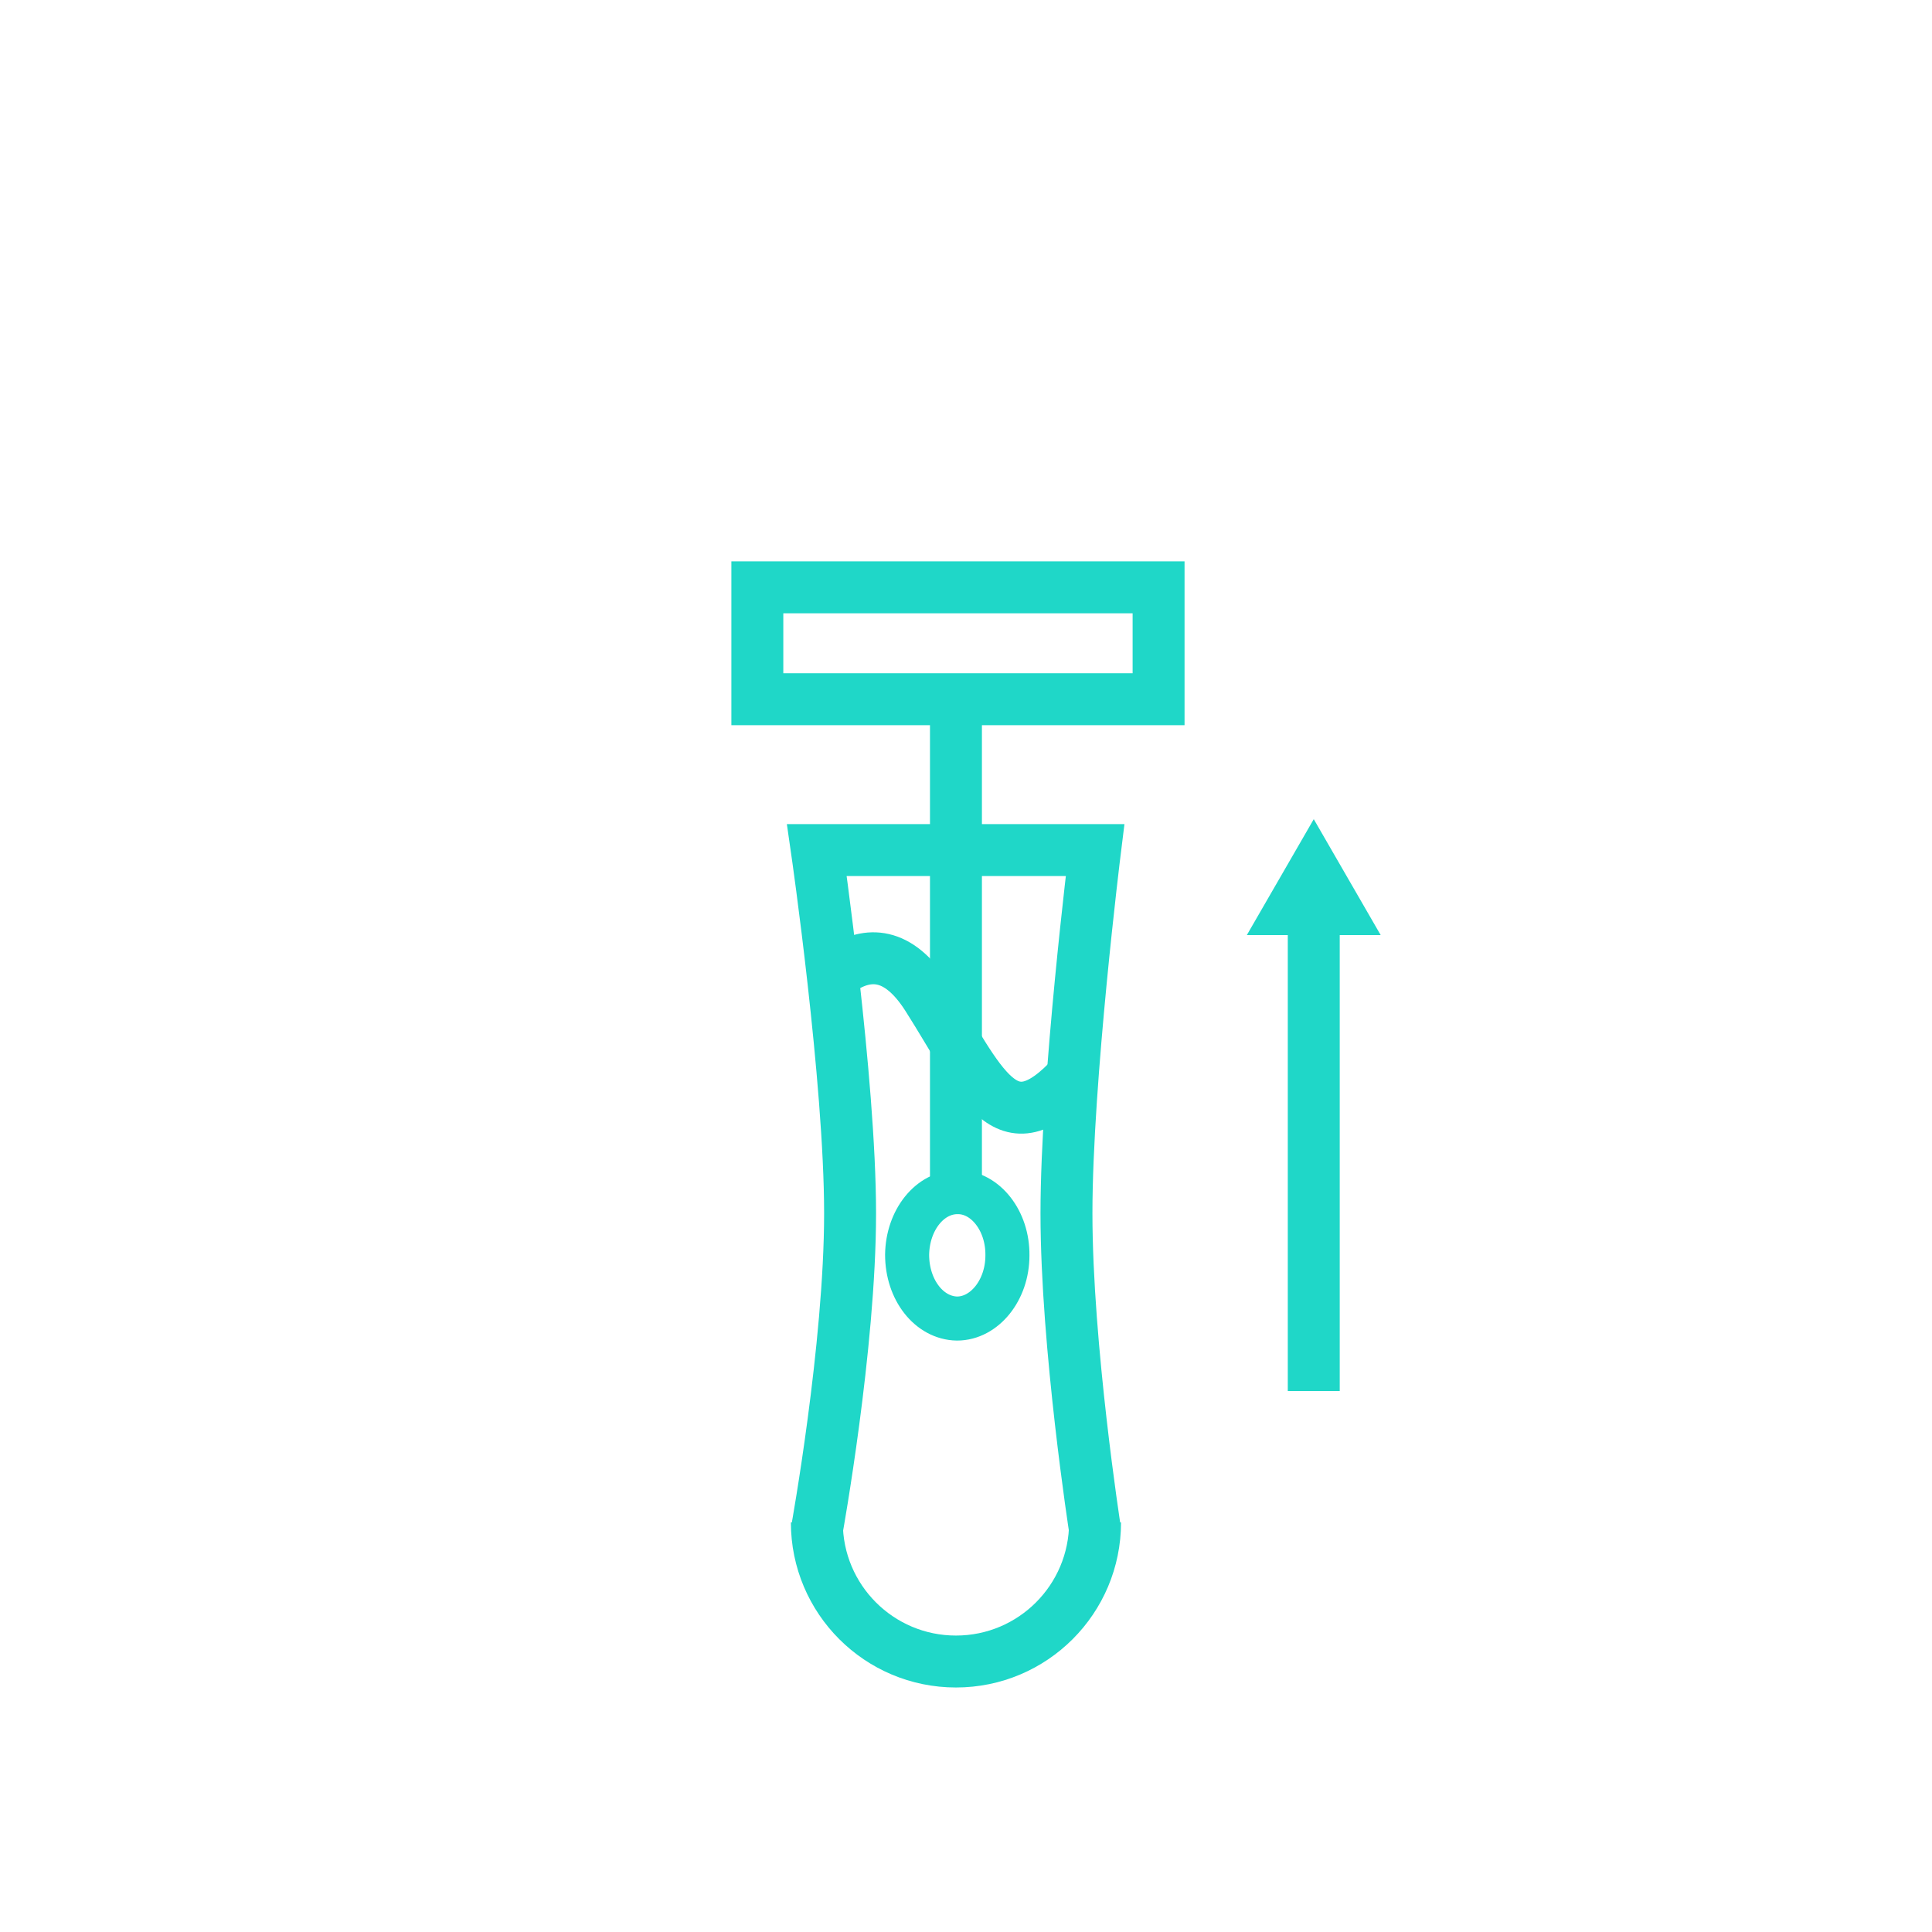 <svg width="125" height="125" viewBox="0 0 125 125" fill="none" xmlns="http://www.w3.org/2000/svg">
<path d="M74.96 38H49V45.24H74.96V38Z" stroke="#1FD7C8" stroke-width="3.36" stroke-miterlimit="10"/>
<path d="M61.98 77.13C63.75 77.13 65.21 78.98 65.18 81.23C65.18 83.48 63.69 85.31 61.92 85.31C60.12 85.28 58.69 83.46 58.69 81.18C58.72 78.93 60.17 77.11 61.98 77.13Z" stroke="#1FD7C8" stroke-width="2.85" stroke-miterlimit="10"/>
<path d="M52.85 99C52.85 99 55 87.116 55 78.5C55 69.884 52.85 55 52.85 55H70.85C70.85 55 69 69.892 69 78.5C69 87.108 70.85 99 70.85 99M70.85 98.5C70.85 103.471 66.821 107.5 61.85 107.5C56.88 107.5 52.85 103.471 52.85 98.5" stroke="#1FD7C8" stroke-width="3.36"/>
<path d="M69.5 69.5C65 74.5 63.5 70.008 60 64.508C58.085 61.499 56.117 61.638 54.5 62.654" stroke="#1FD7C8" stroke-width="3.36"/>
<path d="M61.85 76.77V46.77" stroke="#1FD7C8" stroke-width="3.36"/>
<path d="M85 53L89.33 60.5L80.67 60.5L85 53ZM84.25 60L84.25 59.75L85.75 59.75L85.75 60L84.25 60Z" fill="#1FD7C8"/>
<path d="M85 60V90" stroke="#1FD7C8" stroke-width="3.36"/>
</svg>
